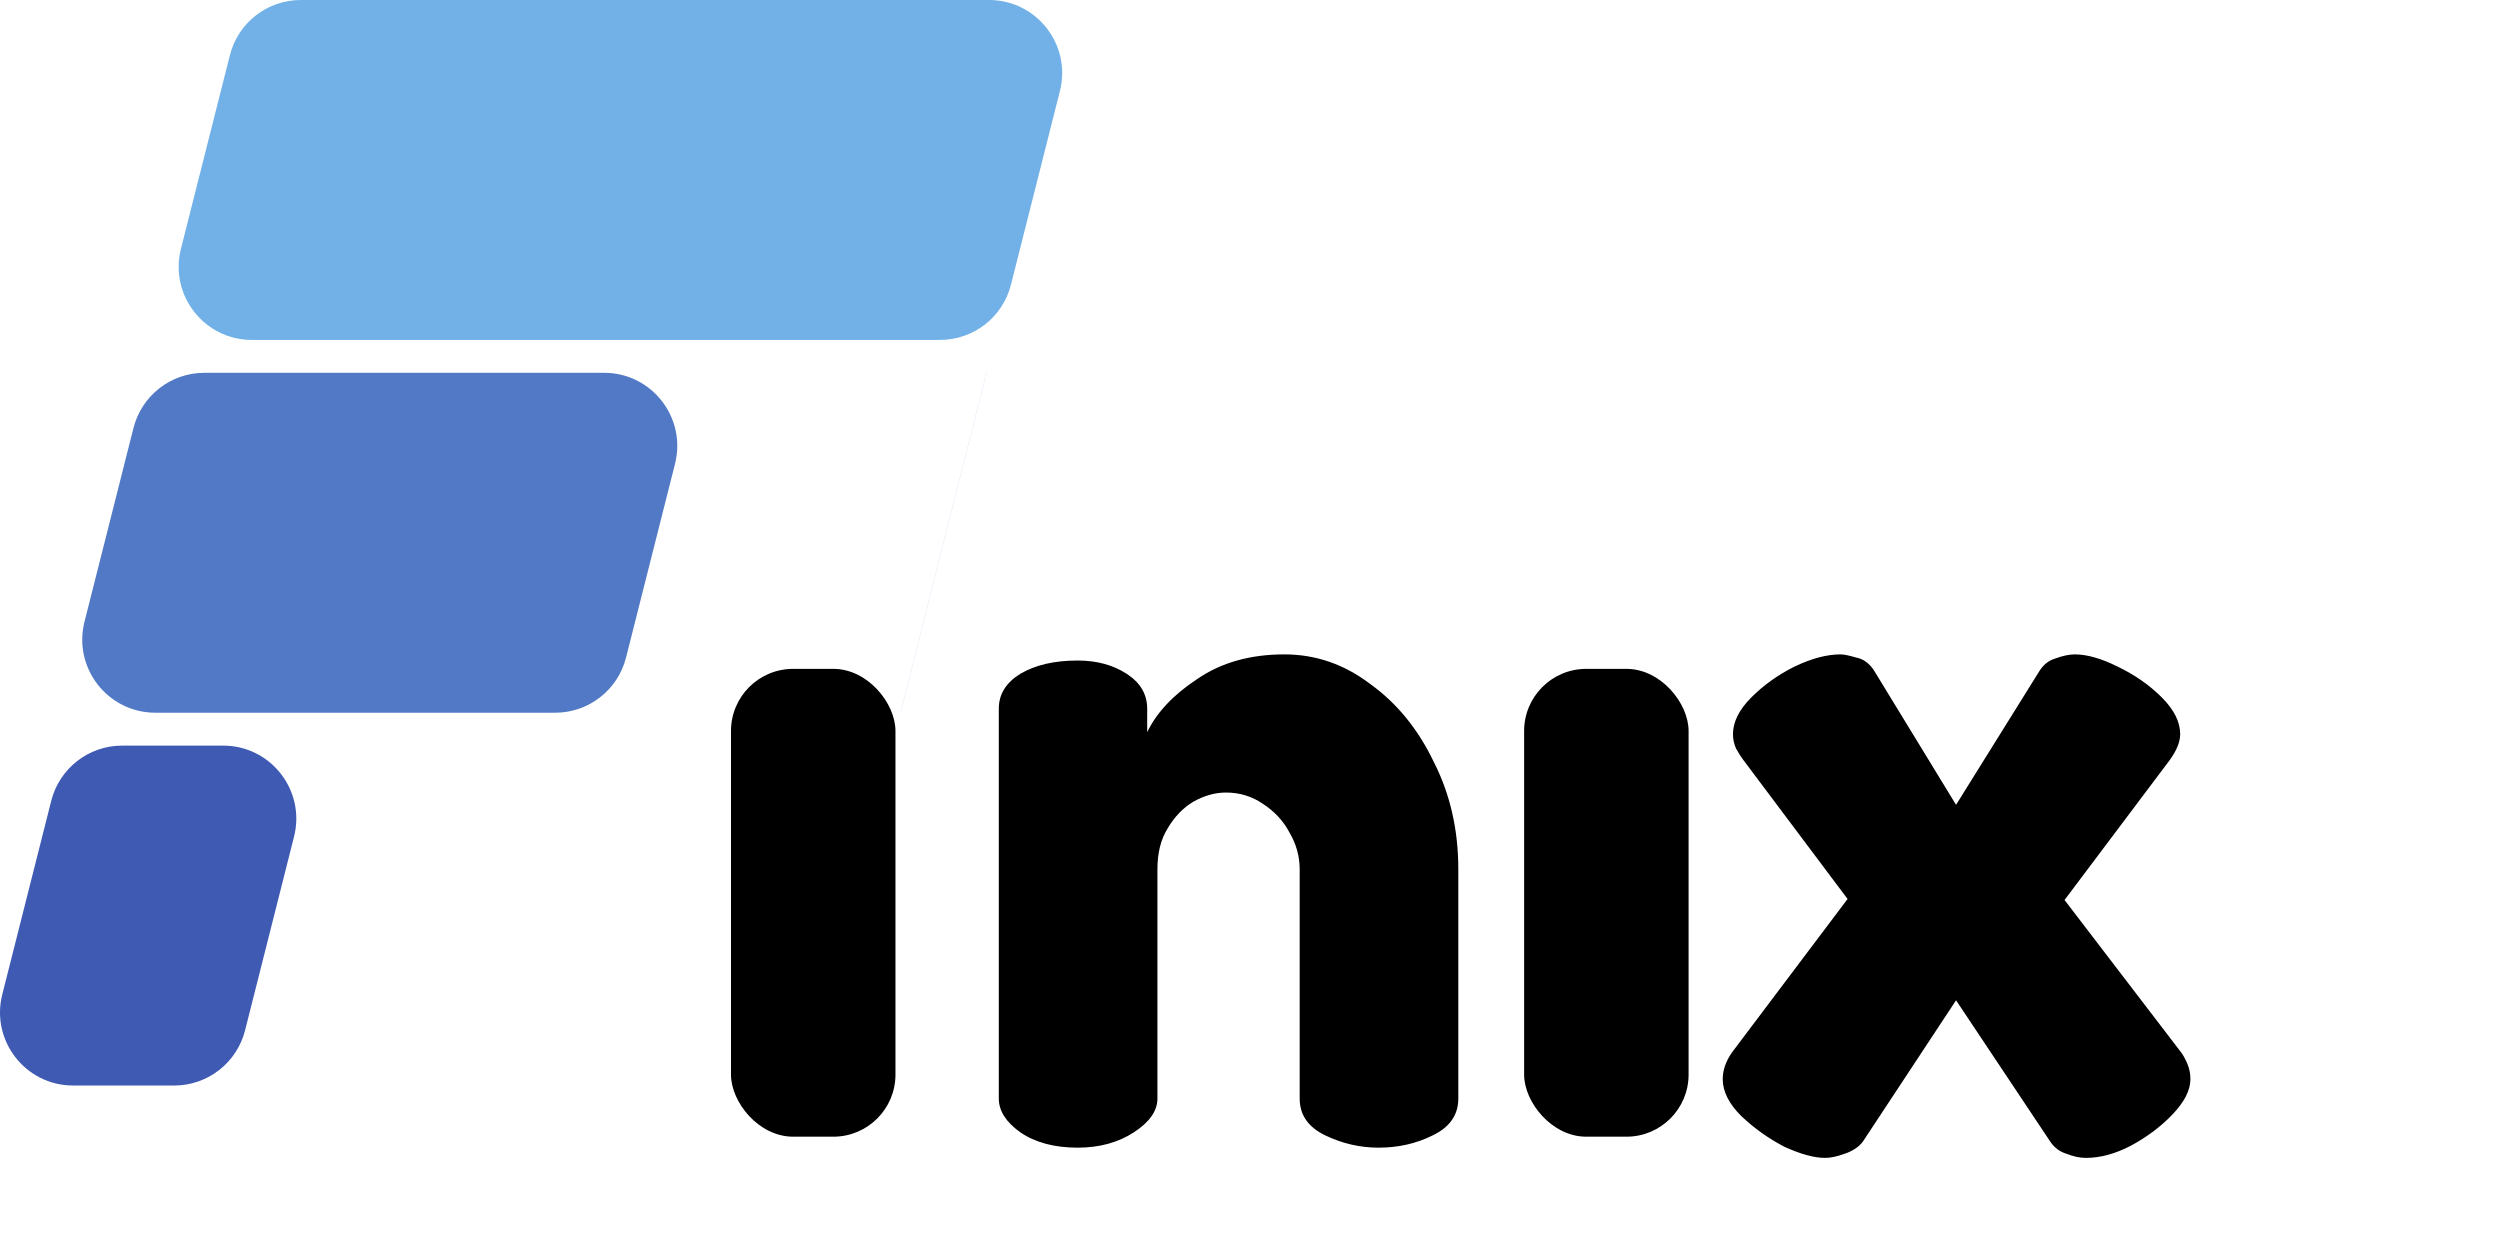 <svg width="684" height="339" viewBox="0 0 684 339" fill="none" xmlns="http://www.w3.org/2000/svg">
<path fill-rule="evenodd" clip-rule="evenodd" d="M49.499 68.098C46.304 80.733 55.855 93 68.889 93H257.205C266.362 93 274.35 86.781 276.594 77.902L289.994 24.902C293.189 12.267 283.638 0 270.605 0H82.288C73.131 0 65.143 6.22 62.899 15.098L49.499 68.098Z" fill="#71B1E7"/>
<path fill-rule="evenodd" clip-rule="evenodd" d="M184.686 126.902C187.881 114.267 178.33 102 165.296 102H55.91C46.752 102 38.765 108.22 36.52 117.098L23.12 170.098C19.925 182.733 29.477 195 42.51 195H151.896C161.054 195 169.042 188.78 171.286 179.902L184.686 126.902ZM246.38 194.986C246.378 194.993 246.383 195 246.39 195V195C246.395 195 246.4 194.997 246.401 194.992L269.908 102.014C269.91 102.007 269.905 102 269.898 102V102C269.893 102 269.889 102.003 269.887 102.008L246.38 194.986Z" fill="#5179C5"/>
<path fill-rule="evenodd" clip-rule="evenodd" d="M80.452 228.902C83.646 216.267 74.095 204 61.062 204H33.41C24.253 204 16.265 210.22 14.02 219.098L0.62 272.098C-2.575 284.733 6.977 297 20.01 297H47.662C56.819 297 64.807 290.78 67.052 281.902L80.452 228.902Z" fill="#3F5AB3"/>
<path d="M294.832 314C288.485 314 283.259 312.6 279.152 309.8C275.232 307 273.272 303.92 273.272 300.56V193.88C273.272 189.96 275.232 186.787 279.152 184.36C283.259 181.933 288.485 180.72 294.832 180.72C300.059 180.72 304.539 181.933 308.272 184.36C312.005 186.787 313.872 189.96 313.872 193.88V200.32C316.485 194.907 321.059 190.053 327.592 185.76C334.125 181.28 342.059 179.04 351.392 179.04C359.979 179.04 367.819 181.747 374.912 187.16C382.192 192.387 387.979 199.48 392.272 208.44C396.752 217.213 398.992 227.013 398.992 237.84V300.56C398.992 305.04 396.659 308.4 391.992 310.64C387.512 312.88 382.565 314 377.152 314C372.112 314 367.259 312.88 362.592 310.64C357.925 308.4 355.592 305.04 355.592 300.56V237.84C355.592 234.293 354.659 230.933 352.792 227.76C351.112 224.587 348.685 221.973 345.512 219.92C342.525 217.867 339.165 216.84 335.432 216.84C332.445 216.84 329.459 217.68 326.472 219.36C323.672 221.04 321.339 223.467 319.472 226.64C317.605 229.627 316.672 233.36 316.672 237.84V300.56C316.672 303.92 314.525 307 310.232 309.8C305.939 312.6 300.805 314 294.832 314ZM499.337 316.8C496.35 316.8 492.617 315.773 488.137 313.72C483.844 311.48 479.924 308.68 476.377 305.32C473.017 301.96 471.337 298.6 471.337 295.24C471.337 292.813 472.177 290.387 473.857 287.96L505.497 245.96L476.937 207.88C476.377 207.133 475.724 206.107 474.977 204.8C474.417 203.493 474.137 202.187 474.137 200.88C474.137 197.52 475.817 194.16 479.177 190.8C482.537 187.44 486.457 184.64 490.937 182.4C495.604 180.16 499.804 179.04 503.537 179.04C504.47 179.04 505.87 179.32 507.737 179.88C509.79 180.253 511.47 181.467 512.777 183.52L535.177 220.2L557.857 183.8C558.977 181.933 560.47 180.72 562.337 180.16C564.39 179.413 566.164 179.04 567.657 179.04C571.017 179.04 574.937 180.16 579.417 182.4C584.084 184.64 588.097 187.44 591.457 190.8C594.817 194.16 596.497 197.52 596.497 200.88C596.497 202.933 595.564 205.267 593.697 207.88L564.857 246.24L596.777 287.96C597.337 288.707 597.897 289.733 598.457 291.04C599.017 292.347 599.297 293.747 599.297 295.24C599.297 298.227 597.71 301.4 594.537 304.76C591.364 308.12 587.537 311.013 583.057 313.44C578.764 315.68 574.657 316.8 570.737 316.8C569.057 316.8 567.284 316.427 565.417 315.68C563.55 315.12 562.057 314 560.937 312.32L535.177 273.68L509.697 312.32C508.577 313.813 506.897 314.933 504.657 315.68C502.604 316.427 500.83 316.8 499.337 316.8Z" fill="black"/>
<rect x="200" y="183" width="45" height="128" rx="17" fill="black"/>
<rect x="417" y="183" width="45" height="128" rx="17" fill="black"/>
</svg>
